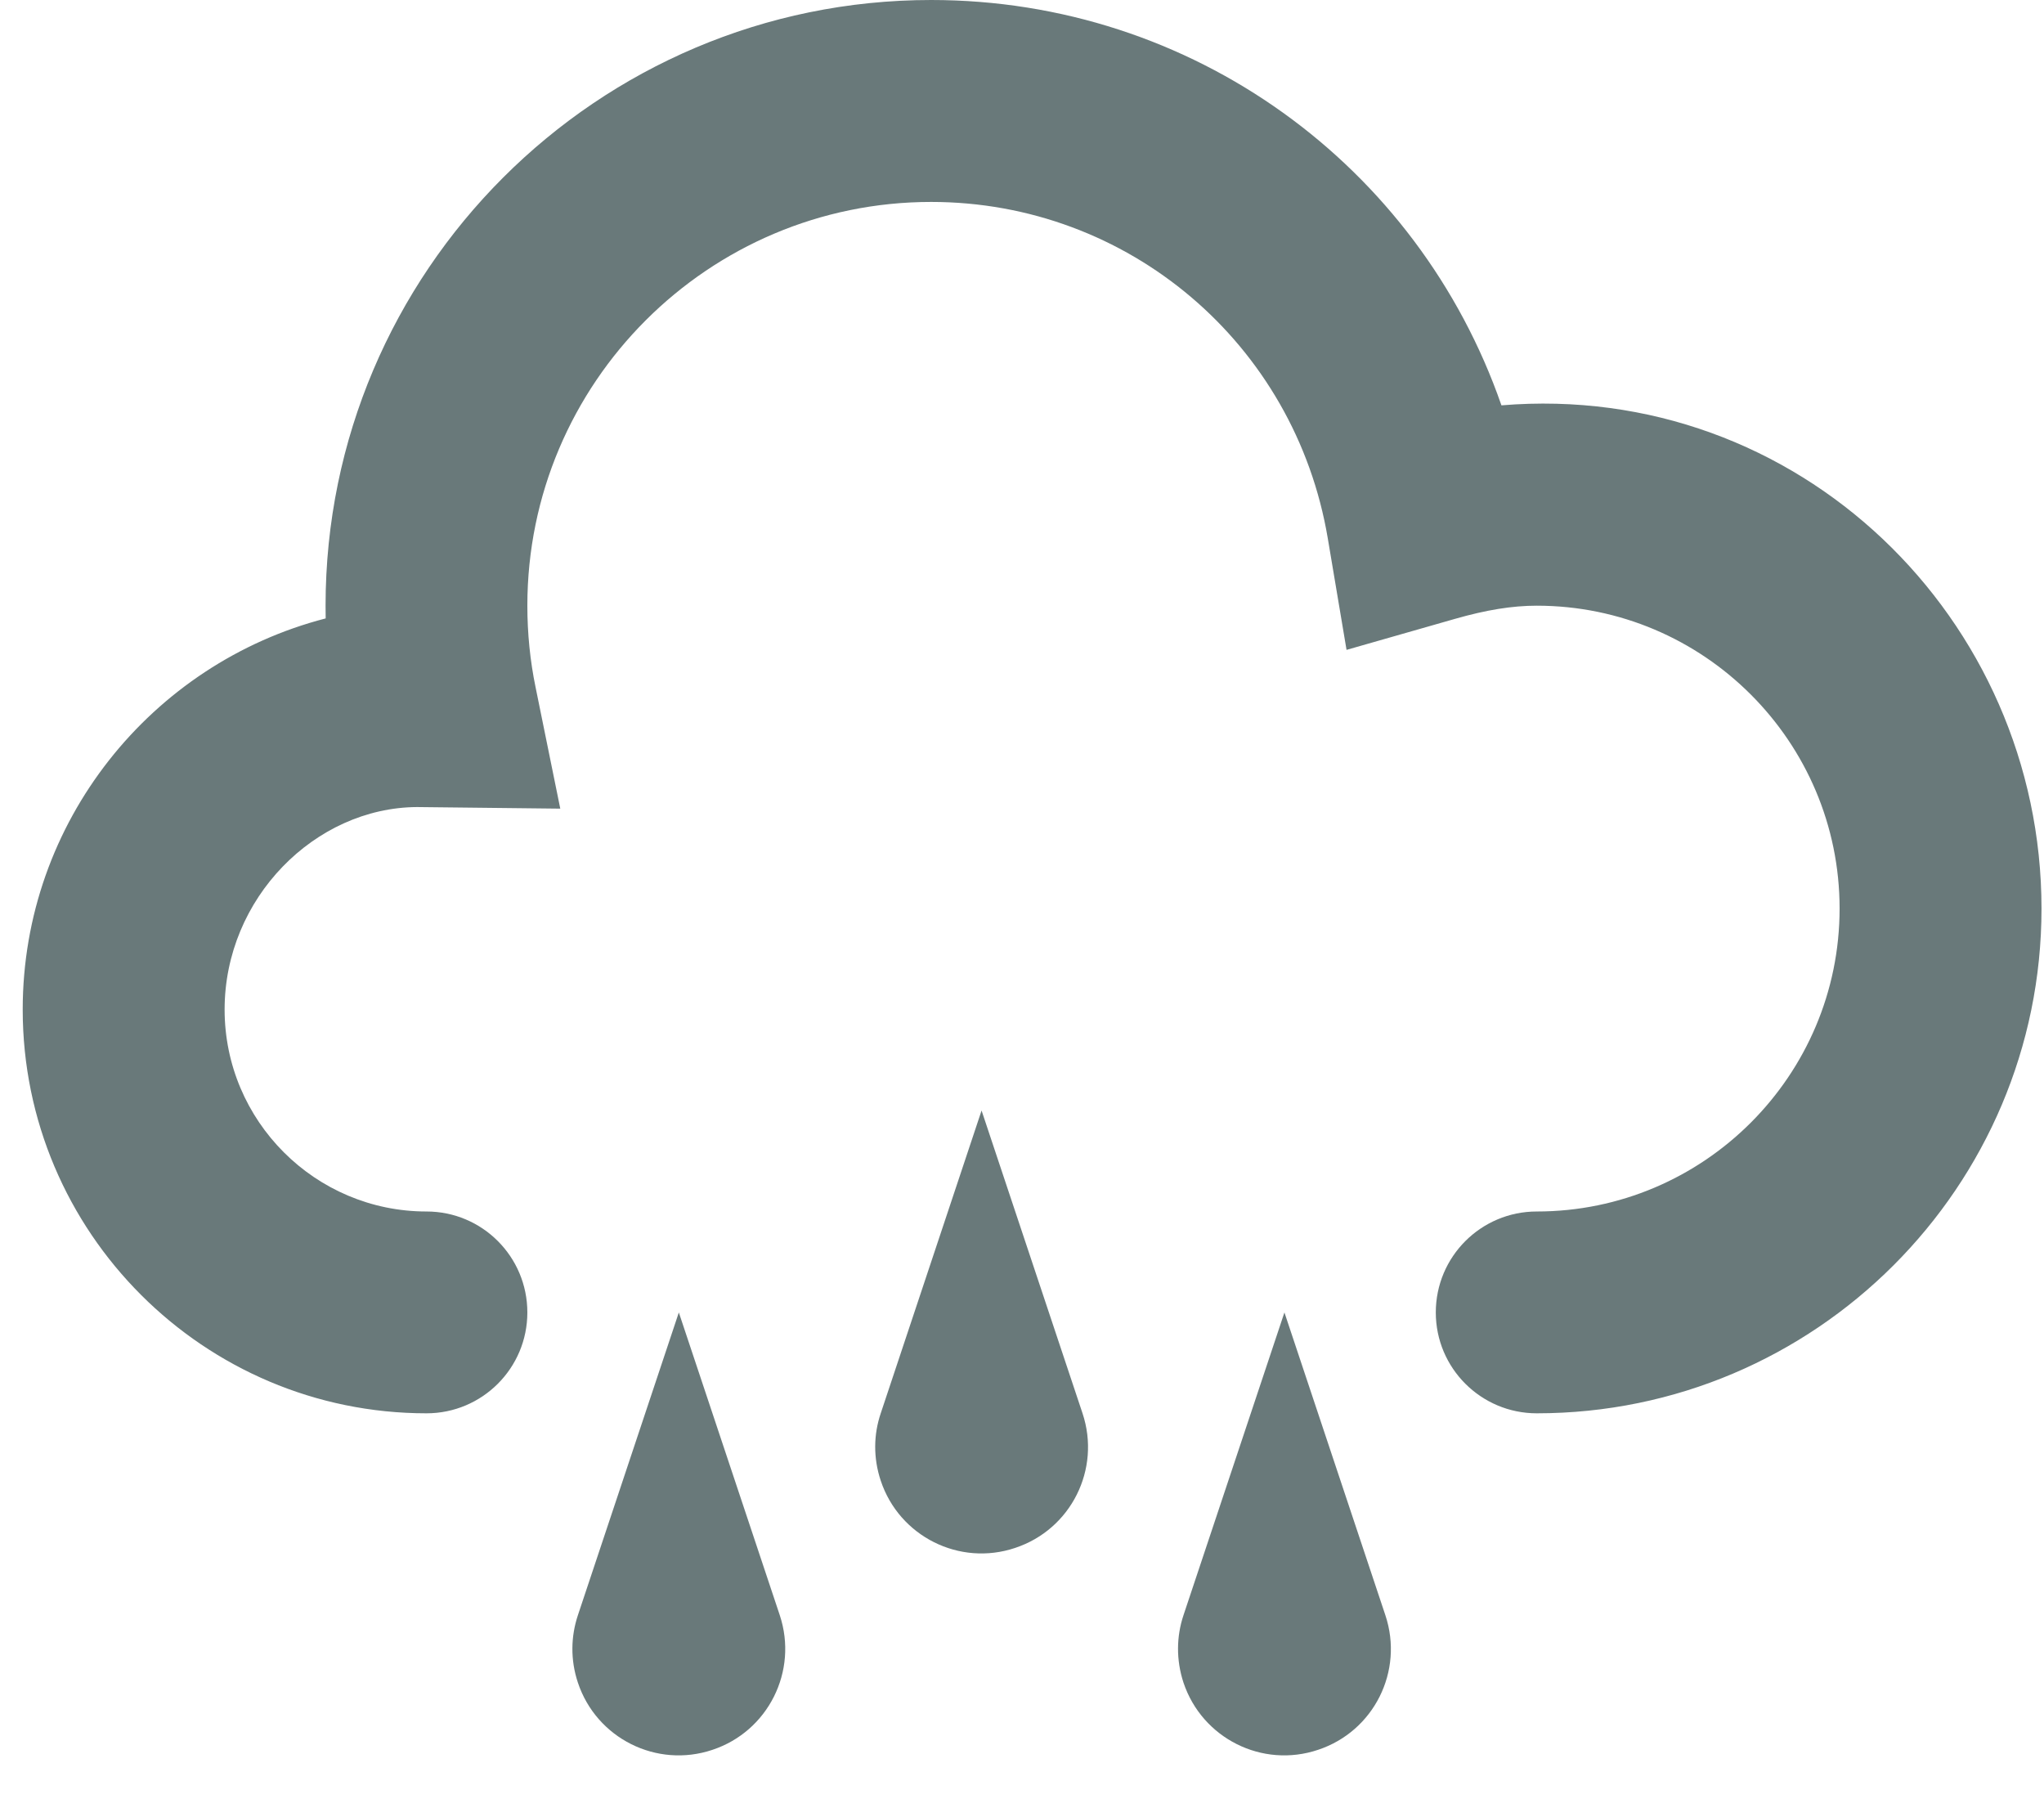 <?xml version="1.0" encoding="UTF-8" standalone="no"?>
<svg viewBox="0 0 18 16" version="1.1" xmlns="http://www.w3.org/2000/svg" xmlns:xlink="http://www.w3.org/1999/xlink">
    <!-- Generator: Sketch 3.8.3 (29802) - http://www.bohemiancoding.com/sketch -->
    <title>regn</title>
    <desc>Created with Sketch.</desc>
    <defs></defs>
    <g id="Flom-og-jordskred" stroke="none" stroke-width="1" fill="none" fill-rule="evenodd">
        <g id="Desktop-HD-1280-flom-og-jordskred-felles-aust-agder" transform="translate(-532, -221)" fill="#69797A">
            <g id="årsaker" transform="translate(505, 221)">
                <g id="regn" transform="translate(27.2, 0)">
                    <path d="M13.333,12.444 C12.843,12.444 12.444,12.047 12.444,11.556 C12.444,11.064 12.843,10.667 13.333,10.667 C14.804,10.667 16,9.47 16,8 C16,6.53 14.804,5.333 13.333,5.333 C13.117,5.333 12.889,5.37 12.613,5.449 L11.658,5.722 L11.493,4.741 C11.204,3.024 9.735,1.778 8,1.778 C6.039,1.778 4.444,3.372 4.444,5.333 C4.444,5.575 4.468,5.818 4.517,6.054 L4.734,7.12 L3.472,7.106 C2.575,7.111 1.778,7.908 1.778,8.889 C1.778,9.869 2.575,10.667 3.556,10.667 C4.046,10.667 4.444,11.064 4.444,11.556 C4.444,12.047 4.046,12.444 3.556,12.444 C1.595,12.444 0,10.85 0,8.889 C0,7.235 1.135,5.841 2.668,5.445 C2.667,5.408 2.667,5.371 2.667,5.333 C2.667,2.392 5.059,0 8,0 C10.3,0 12.288,1.456 13.022,3.569 C15.635,3.352 17.778,5.447 17.778,8 C17.778,10.451 15.784,12.444 13.333,12.444 L13.333,12.444 Z" id="Shape"></path>
                    <path d="M7.556,12.444 L8.444,9.778 L9.333,12.444 C9.497,12.936 9.232,13.466 8.74,13.629 C8.25,13.794 7.719,13.528 7.556,13.037 C7.489,12.836 7.493,12.63 7.556,12.444 L7.556,12.444 Z" id="Shape"></path>
                    <path d="M10.222,14.222 L11.111,11.556 L12,14.222 C12.164,14.714 11.899,15.244 11.407,15.407 C10.916,15.572 10.386,15.306 10.222,14.815 C10.156,14.614 10.16,14.408 10.222,14.222 L10.222,14.222 Z" id="Shape"></path>
                    <path d="M4.889,14.222 L5.778,11.556 L6.667,14.222 C6.83,14.714 6.565,15.244 6.074,15.407 C5.583,15.572 5.052,15.306 4.889,14.815 C4.822,14.614 4.827,14.408 4.889,14.222 L4.889,14.222 Z" id="Shape"></path>
                </g>
            </g>
        </g>
    </g>
</svg>